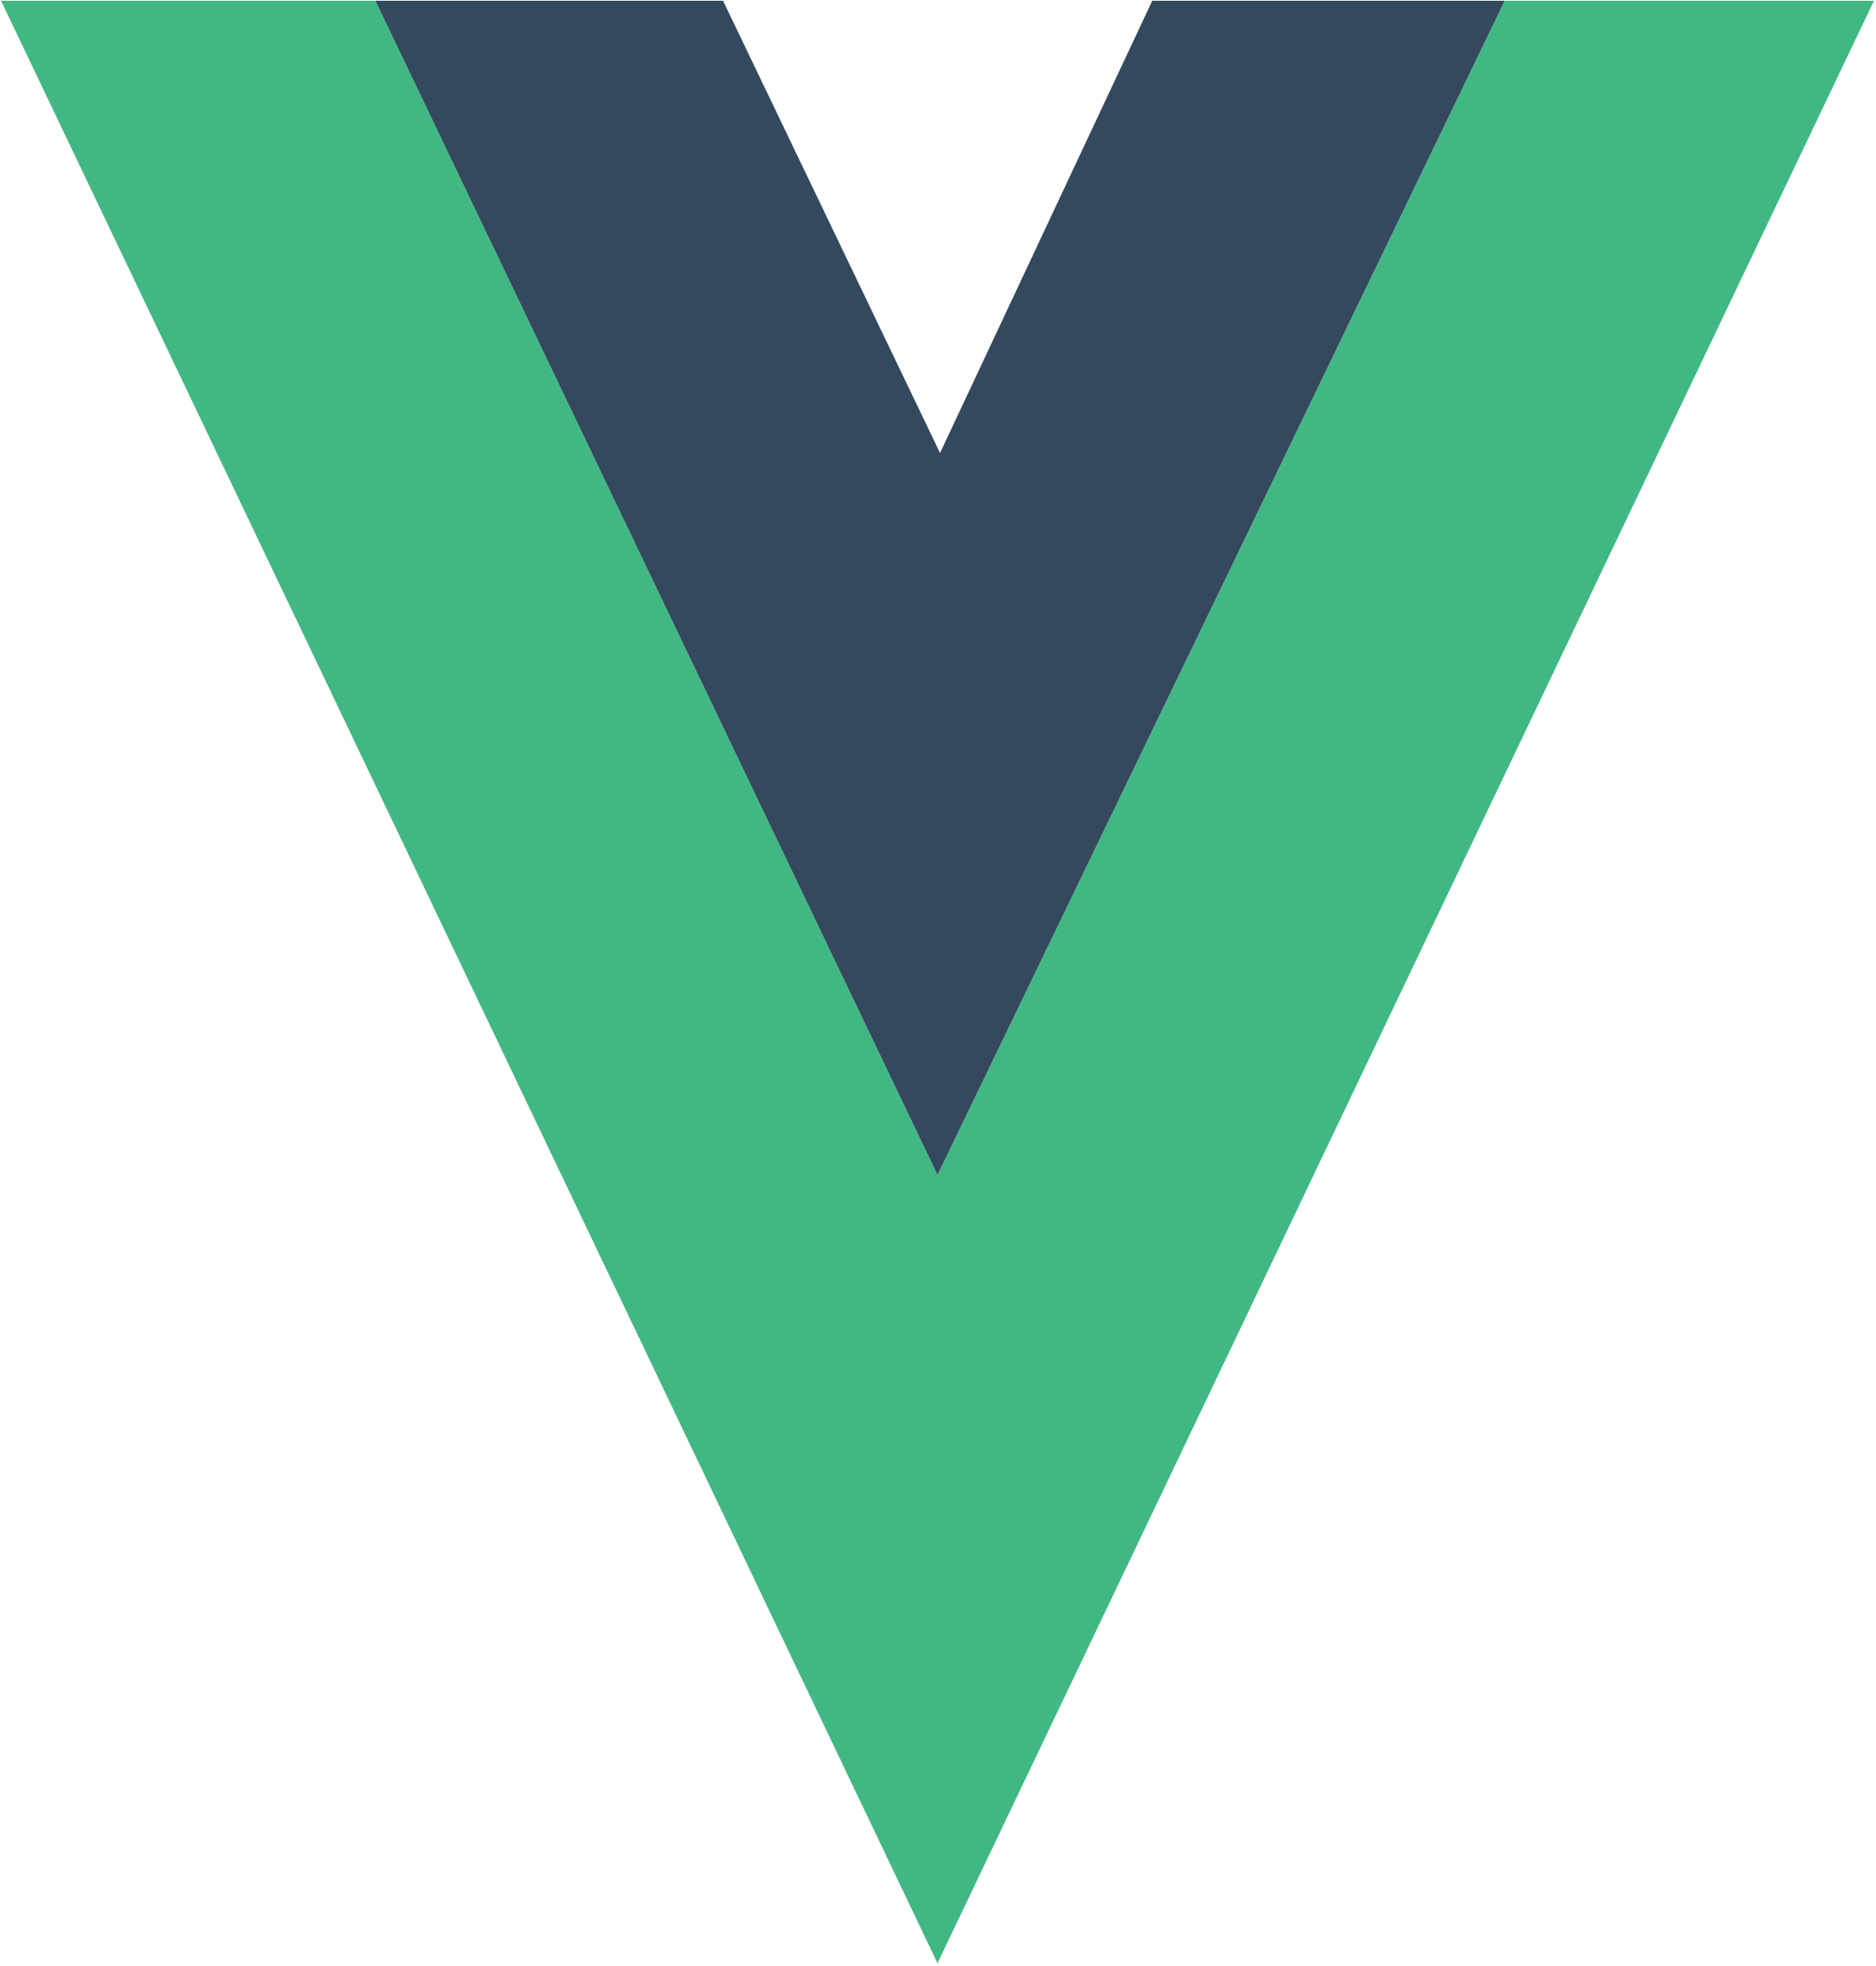 <svg width="562" height="589" viewBox="0 0 562 589" fill="none" xmlns="http://www.w3.org/2000/svg">
<path d="M112.446 0.225H0.31L280.852 588.145L561.394 0.225H450.774L280.852 351.991L112.446 0.225Z" fill="#41B883"/>
<path d="M216.602 0.225H112.446L280.852 351.991L450.774 0.225H345.182L281.61 135.716L216.602 0.225Z" fill="#34495E"/>
</svg>
